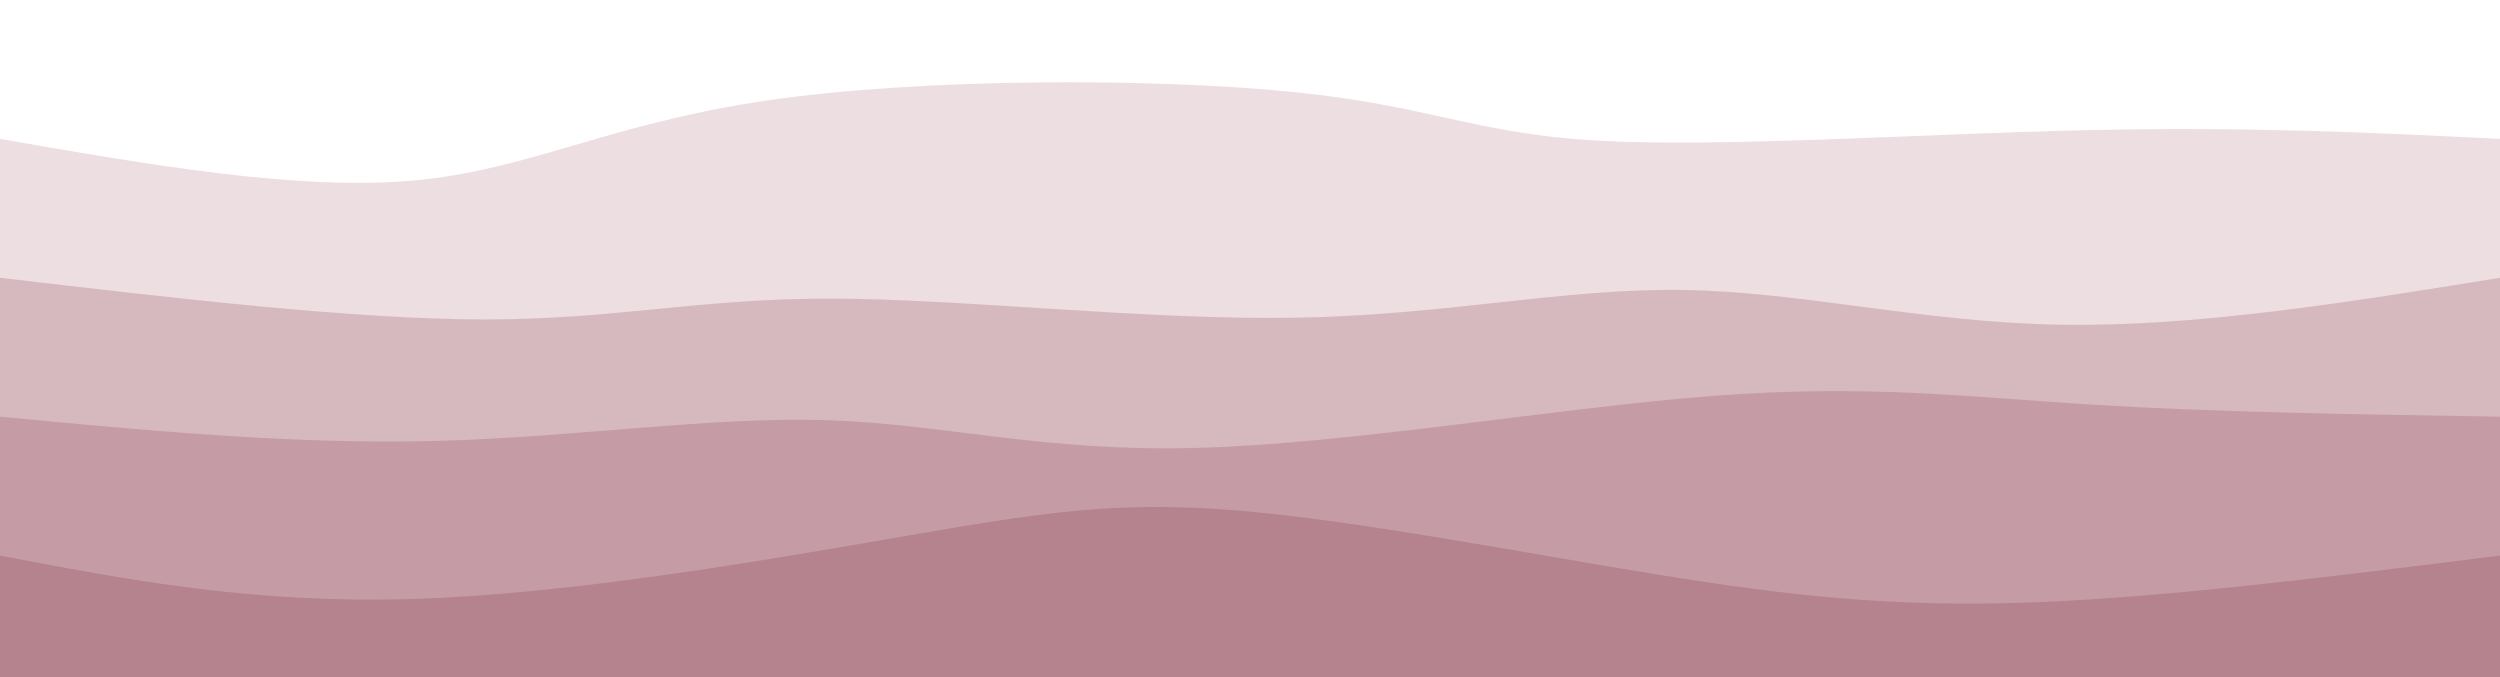 <svg width="100%" height="100%" id="svg" viewBox="0 0 1440 390" xmlns="http://www.w3.org/2000/svg" class="transition duration-300 ease-in-out delay-150"><style>
          .path-0{
            animation:pathAnim-0 4s;
            animation-timing-function: linear;
            animation-iteration-count: infinite;
          }
          @keyframes pathAnim-0{
            0%{
              d: path("M 0,400 C 0,400 0,80 0,80 C 85.903,94.959 171.805,109.918 238,104 C 304.195,98.082 350.682,71.287 441,58 C 531.318,44.713 665.467,44.933 745,53 C 824.533,61.067 849.451,76.979 920,81 C 990.549,85.021 1106.728,77.149 1201,75 C 1295.272,72.851 1367.636,76.426 1440,80 C 1440,80 1440,400 1440,400 Z");
            }
            25%{
              d: path("M 0,400 C 0,400 0,80 0,80 C 52.956,63.595 105.913,47.19 202,51 C 298.087,54.81 437.305,78.836 515,88 C 592.695,97.164 608.867,91.467 685,84 C 761.133,76.533 897.228,67.297 999,67 C 1100.772,66.703 1168.221,75.344 1236,79 C 1303.779,82.656 1371.89,81.328 1440,80 C 1440,80 1440,400 1440,400 Z");
            }
            50%{
              d: path("M 0,400 C 0,400 0,80 0,80 C 86.574,78.559 173.149,77.118 257,84 C 340.851,90.882 421.979,106.087 494,97 C 566.021,87.913 628.933,54.533 718,53 C 807.067,51.467 922.287,81.779 1001,96 C 1079.713,110.221 1121.918,108.349 1189,103 C 1256.082,97.651 1348.041,88.826 1440,80 C 1440,80 1440,400 1440,400 Z");
            }
            75%{
              d: path("M 0,400 C 0,400 0,80 0,80 C 55.723,69.246 111.446,58.492 197,65 C 282.554,71.508 397.938,95.277 484,105 C 570.062,114.723 626.8,110.4 705,101 C 783.2,91.6 882.862,77.123 973,69 C 1063.138,60.877 1143.754,59.108 1220,62 C 1296.246,64.892 1368.123,72.446 1440,80 C 1440,80 1440,400 1440,400 Z");
            }
            100%{
              d: path("M 0,400 C 0,400 0,80 0,80 C 85.903,94.959 171.805,109.918 238,104 C 304.195,98.082 350.682,71.287 441,58 C 531.318,44.713 665.467,44.933 745,53 C 824.533,61.067 849.451,76.979 920,81 C 990.549,85.021 1106.728,77.149 1201,75 C 1295.272,72.851 1367.636,76.426 1440,80 C 1440,80 1440,400 1440,400 Z");
            }
          }</style><path d="M 0,400 C 0,400 0,80 0,80 C 85.903,94.959 171.805,109.918 238,104 C 304.195,98.082 350.682,71.287 441,58 C 531.318,44.713 665.467,44.933 745,53 C 824.533,61.067 849.451,76.979 920,81 C 990.549,85.021 1106.728,77.149 1201,75 C 1295.272,72.851 1367.636,76.426 1440,80 C 1440,80 1440,400 1440,400 Z" stroke="none" stroke-width="0" fill="#b5838d" fill-opacity="0.265" class="transition-all duration-300 ease-in-out delay-150 path-0"></path><style>
          .path-1{
            animation:pathAnim-1 4s;
            animation-timing-function: linear;
            animation-iteration-count: infinite;
          }
          @keyframes pathAnim-1{
            0%{
              d: path("M 0,400 C 0,400 0,160 0,160 C 102.487,172.021 204.974,184.041 280,184 C 355.026,183.959 402.59,171.856 479,172 C 555.41,172.144 660.667,184.533 747,183 C 833.333,181.467 900.744,166.01 969,167 C 1037.256,167.99 1106.359,185.426 1185,187 C 1263.641,188.574 1351.821,174.287 1440,160 C 1440,160 1440,400 1440,400 Z");
            }
            25%{
              d: path("M 0,400 C 0,400 0,160 0,160 C 63.133,147.792 126.267,135.585 211,143 C 295.733,150.415 402.067,177.454 499,185 C 595.933,192.546 683.467,180.6 755,169 C 826.533,157.4 882.067,146.146 946,148 C 1009.933,149.854 1082.267,164.815 1166,169 C 1249.733,173.185 1344.867,166.592 1440,160 C 1440,160 1440,400 1440,400 Z");
            }
            50%{
              d: path("M 0,400 C 0,400 0,160 0,160 C 54.731,150.446 109.462,140.892 195,145 C 280.538,149.108 396.885,166.877 482,171 C 567.115,175.123 621,165.6 701,162 C 781,158.4 887.115,160.723 983,161 C 1078.885,161.277 1164.538,159.508 1239,159 C 1313.462,158.492 1376.731,159.246 1440,160 C 1440,160 1440,400 1440,400 Z");
            }
            75%{
              d: path("M 0,400 C 0,400 0,160 0,160 C 67.092,153.305 134.185,146.61 225,148 C 315.815,149.39 430.354,158.864 515,157 C 599.646,155.136 654.4,141.933 727,134 C 799.6,126.067 890.046,123.403 962,134 C 1033.954,144.597 1087.415,168.456 1164,175 C 1240.585,181.544 1340.292,170.772 1440,160 C 1440,160 1440,400 1440,400 Z");
            }
            100%{
              d: path("M 0,400 C 0,400 0,160 0,160 C 102.487,172.021 204.974,184.041 280,184 C 355.026,183.959 402.59,171.856 479,172 C 555.41,172.144 660.667,184.533 747,183 C 833.333,181.467 900.744,166.01 969,167 C 1037.256,167.99 1106.359,185.426 1185,187 C 1263.641,188.574 1351.821,174.287 1440,160 C 1440,160 1440,400 1440,400 Z");
            }
          }</style><path d="M 0,400 C 0,400 0,160 0,160 C 102.487,172.021 204.974,184.041 280,184 C 355.026,183.959 402.59,171.856 479,172 C 555.41,172.144 660.667,184.533 747,183 C 833.333,181.467 900.744,166.01 969,167 C 1037.256,167.99 1106.359,185.426 1185,187 C 1263.641,188.574 1351.821,174.287 1440,160 C 1440,160 1440,400 1440,400 Z" stroke="none" stroke-width="0" fill="#b5838d" fill-opacity="0.4" class="transition-all duration-300 ease-in-out delay-150 path-1"></path><style>
          .path-2{
            animation:pathAnim-2 4s;
            animation-timing-function: linear;
            animation-iteration-count: infinite;
          }
          @keyframes pathAnim-2{
            0%{
              d: path("M 0,400 C 0,400 0,240 0,240 C 84.474,248.013 168.949,256.026 250,254 C 331.051,251.974 408.679,239.91 476,242 C 543.321,244.09 600.333,260.333 689,258 C 777.667,255.667 897.987,234.756 987,228 C 1076.013,221.244 1133.718,228.641 1204,233 C 1274.282,237.359 1357.141,238.679 1440,240 C 1440,240 1440,400 1440,400 Z");
            }
            25%{
              d: path("M 0,400 C 0,400 0,240 0,240 C 82.3,220.474 164.6,200.949 238,211 C 311.4,221.051 375.9,260.679 452,262 C 528.1,263.321 615.8,226.333 692,221 C 768.2,215.667 832.9,241.987 926,247 C 1019.1,252.013 1140.6,235.718 1231,231 C 1321.4,226.282 1380.7,233.141 1440,240 C 1440,240 1440,400 1440,400 Z");
            }
            50%{
              d: path("M 0,400 C 0,400 0,240 0,240 C 82,244.059 164,248.118 243,245 C 322,241.882 398,231.587 468,227 C 538,222.413 602,223.533 695,219 C 788,214.467 910,204.279 995,215 C 1080,225.721 1128,257.349 1196,265 C 1264,272.651 1352,256.326 1440,240 C 1440,240 1440,400 1440,400 Z");
            }
            75%{
              d: path("M 0,400 C 0,400 0,240 0,240 C 72.592,242.356 145.185,244.713 233,251 C 320.815,257.287 423.854,267.505 498,258 C 572.146,248.495 617.4,219.267 697,210 C 776.6,200.733 890.546,211.428 978,225 C 1065.454,238.572 1126.415,255.021 1199,258 C 1271.585,260.979 1355.792,250.49 1440,240 C 1440,240 1440,400 1440,400 Z");
            }
            100%{
              d: path("M 0,400 C 0,400 0,240 0,240 C 84.474,248.013 168.949,256.026 250,254 C 331.051,251.974 408.679,239.91 476,242 C 543.321,244.09 600.333,260.333 689,258 C 777.667,255.667 897.987,234.756 987,228 C 1076.013,221.244 1133.718,228.641 1204,233 C 1274.282,237.359 1357.141,238.679 1440,240 C 1440,240 1440,400 1440,400 Z");
            }
          }</style><path d="M 0,400 C 0,400 0,240 0,240 C 84.474,248.013 168.949,256.026 250,254 C 331.051,251.974 408.679,239.91 476,242 C 543.321,244.09 600.333,260.333 689,258 C 777.667,255.667 897.987,234.756 987,228 C 1076.013,221.244 1133.718,228.641 1204,233 C 1274.282,237.359 1357.141,238.679 1440,240 C 1440,240 1440,400 1440,400 Z" stroke="none" stroke-width="0" fill="#b5838d" fill-opacity="0.53" class="transition-all duration-300 ease-in-out delay-150 path-2"></path><style>
          .path-3{
            animation:pathAnim-3 4s;
            animation-timing-function: linear;
            animation-iteration-count: infinite;
          }
          @keyframes pathAnim-3{
            0%{
              d: path("M 0,400 C 0,400 0,320 0,320 C 72.851,333.933 145.703,347.867 238,345 C 330.297,342.133 442.041,322.467 520,309 C 597.959,295.533 642.133,288.267 712,294 C 781.867,299.733 877.426,318.467 955,331 C 1032.574,343.533 1092.164,349.867 1170,347 C 1247.836,344.133 1343.918,332.067 1440,320 C 1440,320 1440,400 1440,400 Z");
            }
            25%{
              d: path("M 0,400 C 0,400 0,320 0,320 C 82.972,324.746 165.944,329.492 244,338 C 322.056,346.508 395.197,358.777 470,346 C 544.803,333.223 621.267,295.4 702,293 C 782.733,290.6 867.736,323.623 945,332 C 1022.264,340.377 1091.79,324.108 1173,318 C 1254.21,311.892 1347.105,315.946 1440,320 C 1440,320 1440,400 1440,400 Z");
            }
            50%{
              d: path("M 0,400 C 0,400 0,320 0,320 C 72.115,301.877 144.231,283.754 219,291 C 293.769,298.246 371.192,330.862 471,332 C 570.808,333.138 693,302.8 762,302 C 831,301.2 846.808,329.938 926,336 C 1005.192,342.062 1147.769,325.446 1244,319 C 1340.231,312.554 1390.115,316.277 1440,320 C 1440,320 1440,400 1440,400 Z");
            }
            75%{
              d: path("M 0,400 C 0,400 0,320 0,320 C 74.192,313.915 148.385,307.831 240,306 C 331.615,304.169 440.654,306.592 514,305 C 587.346,303.408 625,297.8 703,309 C 781,320.2 899.346,348.208 990,346 C 1080.654,343.792 1143.615,311.369 1214,302 C 1284.385,292.631 1362.192,306.315 1440,320 C 1440,320 1440,400 1440,400 Z");
            }
            100%{
              d: path("M 0,400 C 0,400 0,320 0,320 C 72.851,333.933 145.703,347.867 238,345 C 330.297,342.133 442.041,322.467 520,309 C 597.959,295.533 642.133,288.267 712,294 C 781.867,299.733 877.426,318.467 955,331 C 1032.574,343.533 1092.164,349.867 1170,347 C 1247.836,344.133 1343.918,332.067 1440,320 C 1440,320 1440,400 1440,400 Z");
            }
          }</style><path d="M 0,400 C 0,400 0,320 0,320 C 72.851,333.933 145.703,347.867 238,345 C 330.297,342.133 442.041,322.467 520,309 C 597.959,295.533 642.133,288.267 712,294 C 781.867,299.733 877.426,318.467 955,331 C 1032.574,343.533 1092.164,349.867 1170,347 C 1247.836,344.133 1343.918,332.067 1440,320 C 1440,320 1440,400 1440,400 Z" stroke="none" stroke-width="0" fill="#b5838d" fill-opacity="1" class="transition-all duration-300 ease-in-out delay-150 path-3"></path></svg>